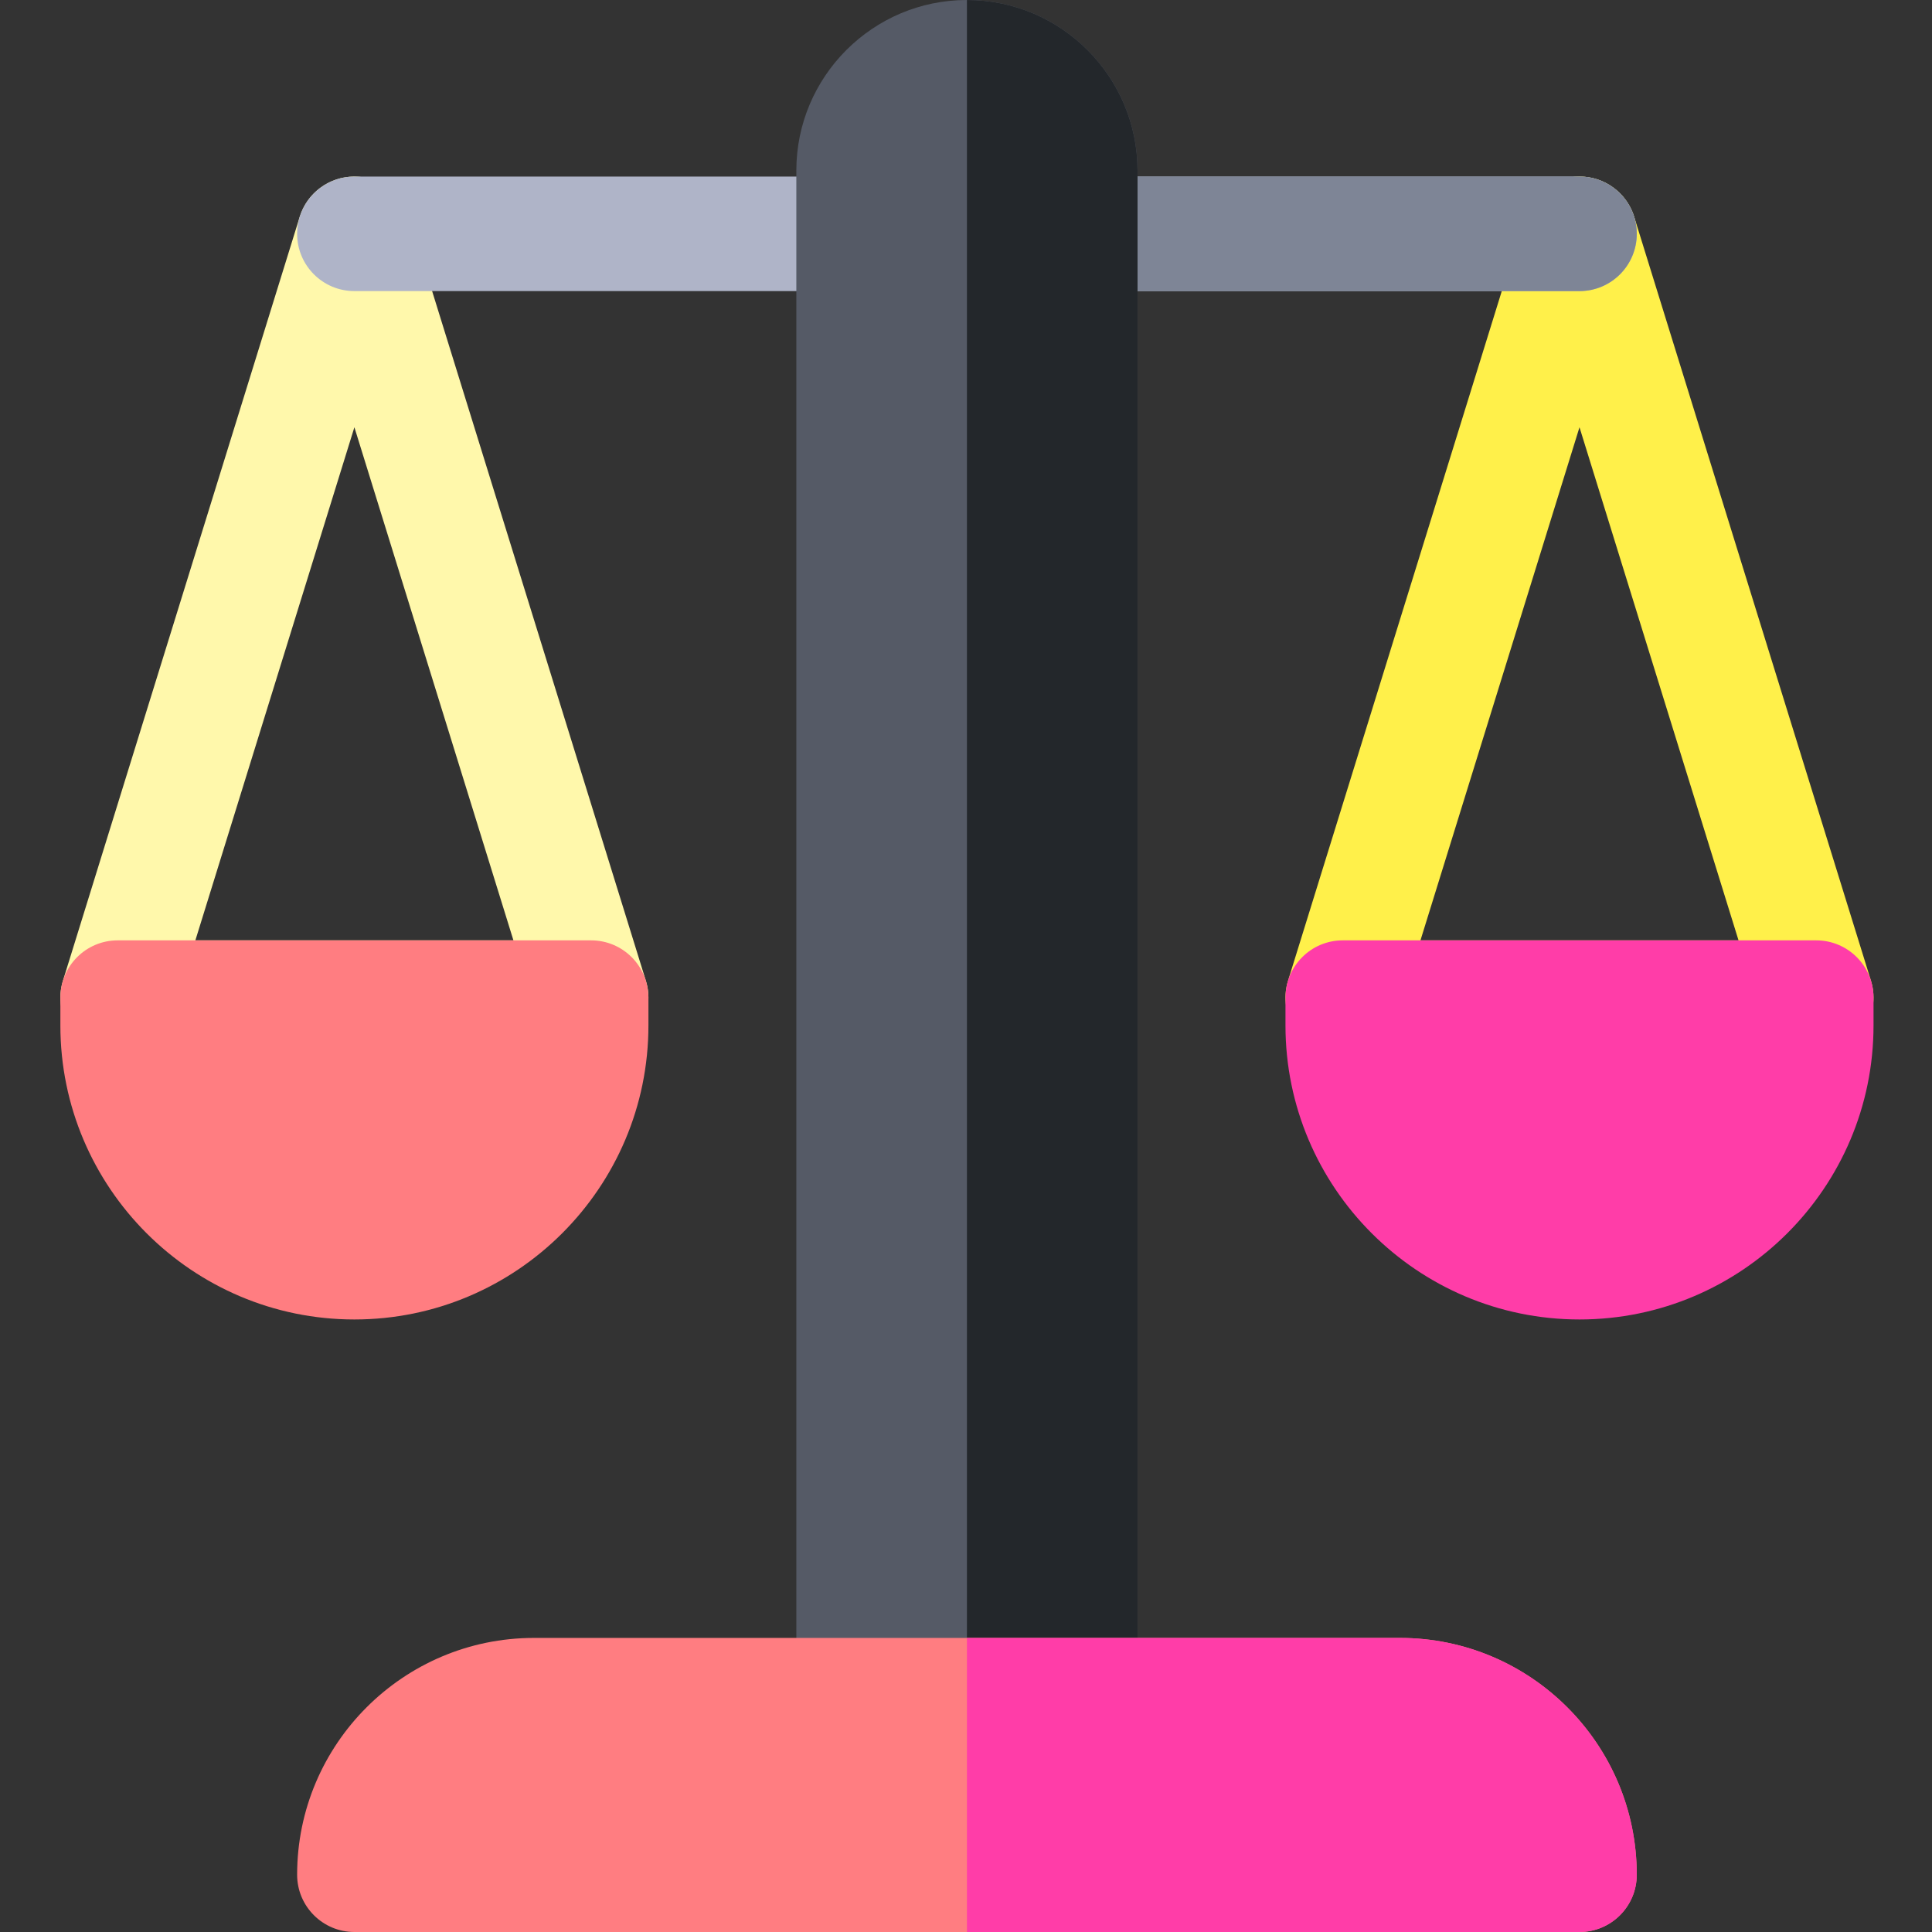 <svg height="512pt" viewBox="-16 0 512 512" width="512pt" xmlns="http://www.w3.org/2000/svg"><rect x="-16" y="0" width="512" height="512" fill="#333333" stroke="none"/><path d="m465.324 279.562h-125.484c-4.82 0-9.355-2.293-12.215-6.172-2.863-3.883-3.707-8.895-2.281-13.5l62.742-202.422c1.969-6.352 7.848-10.684 14.496-10.684 6.652 0 12.531 4.332 14.5 10.684l62.742 202.422c1.426 4.605.582 9.617-2.281 13.5-2.859 3.879-7.395 6.172-12.219 6.172zm-104.887-30.355h84.293l-42.148-135.977zm0 0" fill="#fff04a"/><path d="m402.582 349.672c-42.965 0-77.918-34.953-77.918-77.918v-7.367c0-8.383 6.793-15.18 15.176-15.18h125.484c8.383 0 15.18 6.797 15.18 15.18v7.367c0 42.965-34.957 77.918-77.922 77.918zm0 0" fill="#ff3da8"/><path d="m140.66 279.562h-125.48c-4.824 0-9.359-2.293-12.219-6.172-2.863-3.883-3.707-8.895-2.281-13.5l62.742-202.418c1.969-6.355 7.844-10.688 14.496-10.688 6.652 0 12.527 4.332 14.5 10.684l62.742 202.426c1.426 4.605.582 9.613-2.281 13.496-2.859 3.879-7.395 6.172-12.219 6.172zm-104.887-30.355h84.293l-42.148-135.977zm0 0" fill="#fff8ab"/><path d="m77.918 349.672c-42.965 0-77.918-34.953-77.918-77.918v-7.367c0-8.383 6.797-15.18 15.18-15.18h125.48c8.383 0 15.18 6.797 15.18 15.18v7.367c0 42.965-34.957 77.918-77.922 77.918zm0 0" fill="#ff7d81"/><path d="m402.582 77.141h-324.664c-8.383 0-15.176-6.793-15.176-15.176 0-8.383 6.793-15.18 15.176-15.18h324.664c8.383 0 15.18 6.797 15.18 15.18 0 8.383-6.797 15.176-15.18 15.176zm0 0" fill="#afb4c8"/><path d="m402.582 46.785h-162.332v30.355h162.332c8.383 0 15.18-6.793 15.18-15.176 0-8.383-6.797-15.18-15.18-15.18zm0 0" fill="#7e8596"/><path d="m270.277 464.422h-60.059c-8.383 0-15.18-6.797-15.18-15.18v-404.035c0-24.926 20.281-45.207 45.207-45.207 24.93 0 45.211 20.281 45.211 45.207v404.035c0 8.383-6.797 15.18-15.18 15.18zm0 0" fill="#555a66"/><path d="m240.25 0v464.422h30.027c8.383 0 15.18-6.797 15.18-15.18v-404.035c0-24.926-20.281-45.207-45.207-45.207zm0 0" fill="#23272b"/><path d="m402.582 512h-324.664c-8.383 0-15.176-6.797-15.176-15.18 0-34.602 28.152-62.754 62.754-62.754h229.508c34.605 0 62.754 28.152 62.754 62.754.004 8.383-6.793 15.18-15.176 15.18zm0 0" fill="#ff7d81"/><path d="m355.004 434.066h-114.754v77.934h162.332c8.383 0 15.18-6.797 15.18-15.18 0-34.602-28.152-62.754-62.758-62.754zm0 0" fill="#ff3da8"/></svg>